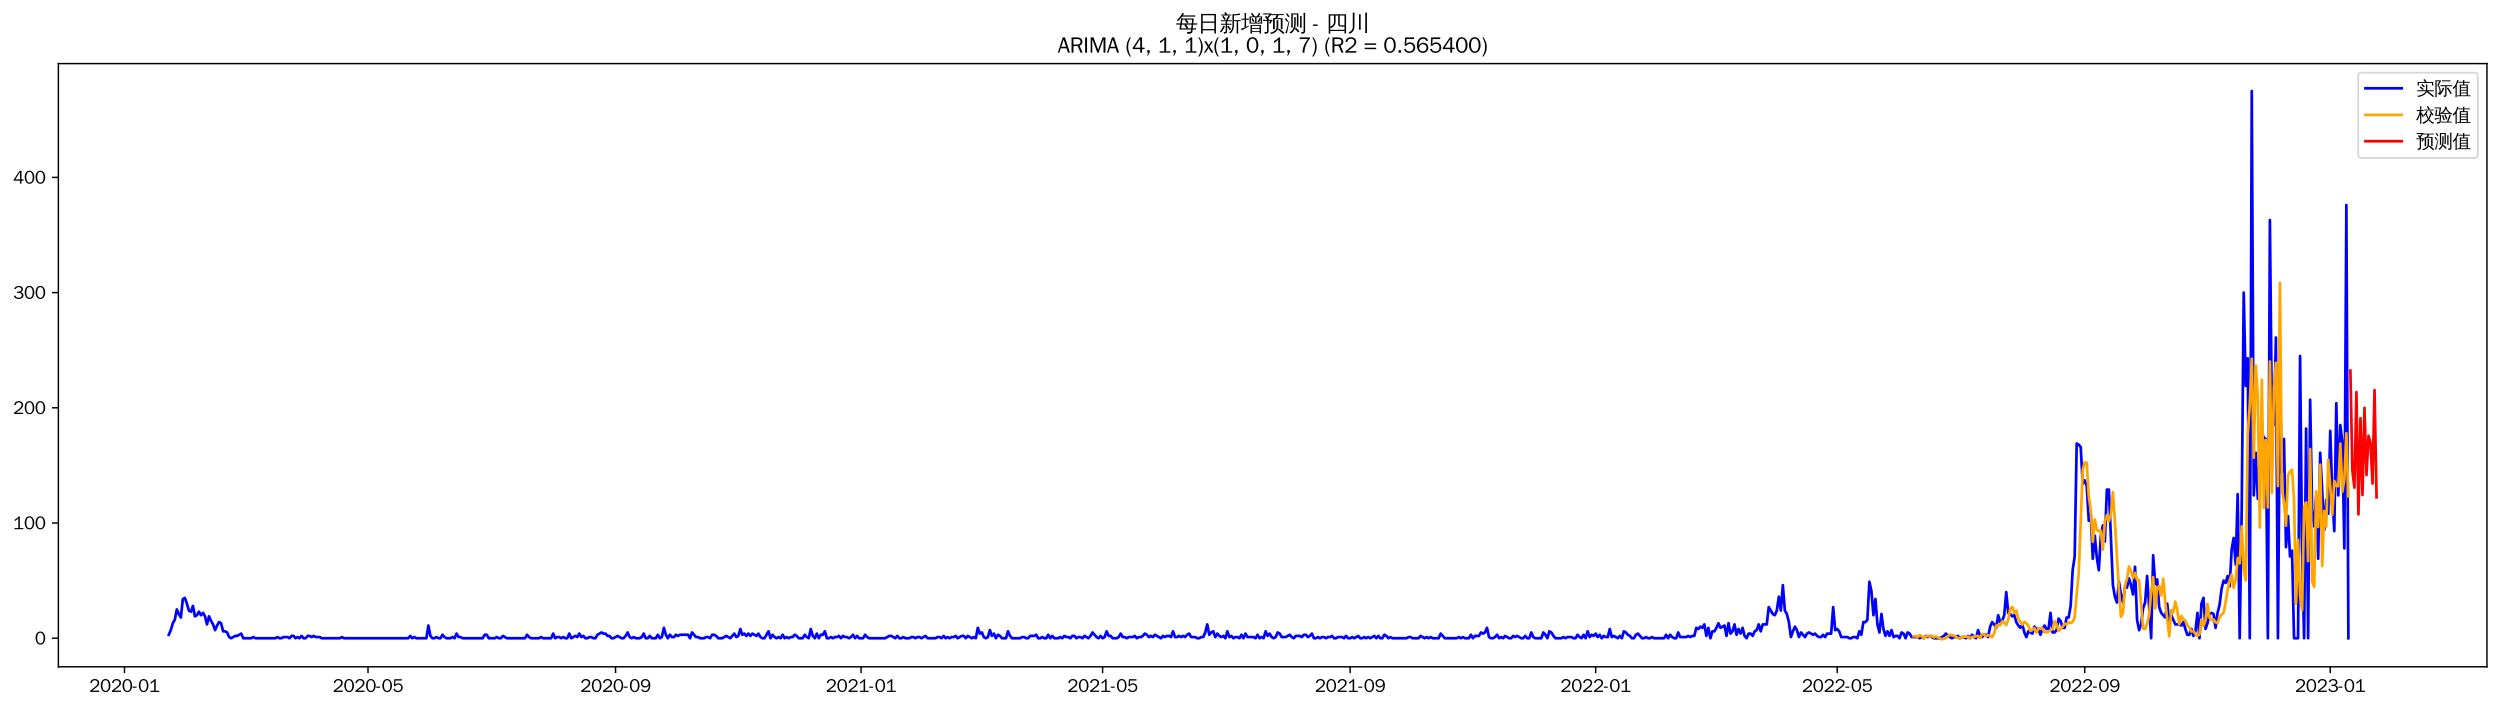 <?xml version="1.0" encoding="utf-8" standalone="no"?>
<!DOCTYPE svg PUBLIC "-//W3C//DTD SVG 1.1//EN"
  "http://www.w3.org/Graphics/SVG/1.1/DTD/svg11.dtd">
<svg xmlns:xlink="http://www.w3.org/1999/xlink" width="1378.591pt" height="390.418pt" viewBox="0 0 1378.591 390.418" xmlns="http://www.w3.org/2000/svg" version="1.1">
 <defs>
  <style type="text/css">*{stroke-linejoin: round; stroke-linecap: butt}</style>
 </defs>
 <g id="figure_1">
  <g id="patch_1">
   <path d="M 0 390.418 
L 1378.591 390.418 
L 1378.591 -0 
L 0 -0 
z
" style="fill: #ffffff"/>
  </g>
  <g id="axes_1">
   <g id="patch_2">
    <path d="M 32.191 367.701 
L 1371.391 367.701 
L 1371.391 35.061 
L 32.191 35.061 
z
" style="fill: #ffffff"/>
   </g>
   <g id="matplotlib.axis_1">
    <g id="xtick_1">
     <g id="line2d_1">
      <defs>
       <path id="m1e181432d0" d="M 0 0 
L 0 3.5 
" style="stroke: #000000; stroke-width: 0.8"/>
      </defs>
      <g>
       <use xlink:href="#m1e181432d0" x="68.648" y="367.701" style="stroke: #000000; stroke-width: 0.8"/>
      </g>
     </g>
     <g id="text_1">
      <!-- 2020-01 -->
      <g transform="translate(49.158 381.557)scale(0.1 -0.1)">
       <defs>
        <path id="WenQuanYiZenHei-32" d="M 3488 0 
L 369 0 
L 369 456 
L 2150 1850 
Q 2931 2463 2931 3144 
Q 2931 3619 2488 3863 
Q 2231 4013 1931 4013 
Q 1425 4013 1113 3619 
Q 894 3356 881 3013 
L 369 3169 
Q 531 3981 1213 4300 
Q 1544 4456 1950 4456 
Q 2631 4456 3088 4044 
L 3225 3888 
L 3350 3706 
Q 3481 3444 3481 3144 
Q 3481 2313 2519 1569 
L 1069 456 
L 3488 456 
L 3488 0 
z
" transform="scale(0.016)"/>
        <path id="WenQuanYiZenHei-30" d="M 3581 2175 
Q 3581 1288 3169 638 
Q 2713 -63 1938 -63 
Q 1025 -63 563 831 
Q 256 1425 256 2188 
Q 256 3188 700 3819 
Q 1138 4456 1888 4456 
Q 2863 4456 3306 3500 
Q 3581 2925 3581 2175 
z
M 3019 2100 
Q 3019 3356 2500 3806 
L 2350 3919 
Q 2144 4031 1888 4031 
Q 1100 4031 888 2956 
Q 819 2625 819 2225 
Q 819 1013 1338 569 
Q 1588 356 1938 356 
Q 2675 356 2925 1294 
Q 3019 1663 3019 2100 
z
" transform="scale(0.016)"/>
        <path id="WenQuanYiZenHei-2d" d="M 1363 1444 
L 0 1444 
L 0 1844 
L 1363 1844 
L 1363 1444 
z
" transform="scale(0.016)"/>
        <path id="WenQuanYiZenHei-31" d="M 3556 0 
L 488 0 
L 488 406 
L 1800 406 
L 1800 3725 
Q 1231 3125 588 2788 
L 588 3338 
Q 1456 3781 1931 4388 
L 2331 4388 
L 2331 406 
L 3556 406 
L 3556 0 
z
" transform="scale(0.016)"/>
       </defs>
       <use xlink:href="#WenQuanYiZenHei-32"/>
       <use xlink:href="#WenQuanYiZenHei-30" x="59.961"/>
       <use xlink:href="#WenQuanYiZenHei-32" x="119.922"/>
       <use xlink:href="#WenQuanYiZenHei-30" x="179.883"/>
       <use xlink:href="#WenQuanYiZenHei-2d" x="239.844"/>
       <use xlink:href="#WenQuanYiZenHei-30" x="269.824"/>
       <use xlink:href="#WenQuanYiZenHei-31" x="329.785"/>
      </g>
     </g>
    </g>
    <g id="xtick_2">
     <g id="line2d_2">
      <g>
       <use xlink:href="#m1e181432d0" x="202.934" y="367.701" style="stroke: #000000; stroke-width: 0.8"/>
      </g>
     </g>
     <g id="text_2">
      <!-- 2020-05 -->
      <g transform="translate(183.444 381.557)scale(0.1 -0.1)">
       <defs>
        <path id="WenQuanYiZenHei-35" d="M 3531 1488 
Q 3531 688 2913 250 
Q 2456 -63 1844 -63 
Q 1175 -63 706 350 
Q 413 613 306 975 
L 781 1131 
Q 1000 538 1569 406 
Q 1706 369 1856 369 
Q 2550 369 2850 869 
Q 3000 1131 3000 1494 
Q 3000 2056 2581 2356 
Q 2319 2538 1969 2538 
Q 1400 2538 1031 2075 
Q 981 2013 938 1938 
L 500 2031 
L 644 4388 
L 3244 4388 
L 3200 3919 
L 1044 3919 
L 950 2500 
Q 1431 2975 2006 2975 
Q 2713 2975 3163 2475 
Q 3531 2063 3531 1488 
z
" transform="scale(0.016)"/>
       </defs>
       <use xlink:href="#WenQuanYiZenHei-32"/>
       <use xlink:href="#WenQuanYiZenHei-30" x="59.961"/>
       <use xlink:href="#WenQuanYiZenHei-32" x="119.922"/>
       <use xlink:href="#WenQuanYiZenHei-30" x="179.883"/>
       <use xlink:href="#WenQuanYiZenHei-2d" x="239.844"/>
       <use xlink:href="#WenQuanYiZenHei-30" x="269.824"/>
       <use xlink:href="#WenQuanYiZenHei-35" x="329.785"/>
      </g>
     </g>
    </g>
    <g id="xtick_3">
     <g id="line2d_3">
      <g>
       <use xlink:href="#m1e181432d0" x="339.44" y="367.701" style="stroke: #000000; stroke-width: 0.8"/>
      </g>
     </g>
     <g id="text_3">
      <!-- 2020-09 -->
      <g transform="translate(319.95 381.557)scale(0.1 -0.1)">
       <defs>
        <path id="WenQuanYiZenHei-39" d="M 3544 2300 
Q 3544 1163 3019 513 
Q 2563 -63 1775 -63 
Q 956 -63 563 488 
Q 463 631 394 813 
L 838 975 
Q 1025 494 1550 388 
Q 1656 369 1775 369 
Q 2594 369 2900 1325 
Q 3044 1769 3038 2313 
L 3025 2313 
Q 2675 1638 1944 1544 
Q 1844 1531 1744 1531 
Q 1050 1531 625 2031 
Q 294 2419 294 2963 
Q 294 3656 813 4094 
Q 1238 4456 1819 4456 
Q 2988 4456 3381 3363 
Q 3544 2900 3544 2300 
z
M 2925 2994 
Q 2925 3563 2469 3844 
Q 2206 4006 1863 4006 
Q 1275 4006 988 3563 
Q 844 3344 825 3056 
Q 819 3006 819 2956 
Q 819 2413 1269 2131 
Q 1538 1963 1875 1963 
Q 2363 1963 2681 2350 
Q 2925 2638 2925 2994 
z
" transform="scale(0.016)"/>
       </defs>
       <use xlink:href="#WenQuanYiZenHei-32"/>
       <use xlink:href="#WenQuanYiZenHei-30" x="59.961"/>
       <use xlink:href="#WenQuanYiZenHei-32" x="119.922"/>
       <use xlink:href="#WenQuanYiZenHei-30" x="179.883"/>
       <use xlink:href="#WenQuanYiZenHei-2d" x="239.844"/>
       <use xlink:href="#WenQuanYiZenHei-30" x="269.824"/>
       <use xlink:href="#WenQuanYiZenHei-39" x="329.785"/>
      </g>
     </g>
    </g>
    <g id="xtick_4">
     <g id="line2d_4">
      <g>
       <use xlink:href="#m1e181432d0" x="474.836" y="367.701" style="stroke: #000000; stroke-width: 0.8"/>
      </g>
     </g>
     <g id="text_4">
      <!-- 2021-01 -->
      <g transform="translate(455.346 381.557)scale(0.1 -0.1)">
       <use xlink:href="#WenQuanYiZenHei-32"/>
       <use xlink:href="#WenQuanYiZenHei-30" x="59.961"/>
       <use xlink:href="#WenQuanYiZenHei-32" x="119.922"/>
       <use xlink:href="#WenQuanYiZenHei-31" x="179.883"/>
       <use xlink:href="#WenQuanYiZenHei-2d" x="239.844"/>
       <use xlink:href="#WenQuanYiZenHei-30" x="269.824"/>
       <use xlink:href="#WenQuanYiZenHei-31" x="329.785"/>
      </g>
     </g>
    </g>
    <g id="xtick_5">
     <g id="line2d_5">
      <g>
       <use xlink:href="#m1e181432d0" x="608.012" y="367.701" style="stroke: #000000; stroke-width: 0.8"/>
      </g>
     </g>
     <g id="text_5">
      <!-- 2021-05 -->
      <g transform="translate(588.522 381.557)scale(0.1 -0.1)">
       <use xlink:href="#WenQuanYiZenHei-32"/>
       <use xlink:href="#WenQuanYiZenHei-30" x="59.961"/>
       <use xlink:href="#WenQuanYiZenHei-32" x="119.922"/>
       <use xlink:href="#WenQuanYiZenHei-31" x="179.883"/>
       <use xlink:href="#WenQuanYiZenHei-2d" x="239.844"/>
       <use xlink:href="#WenQuanYiZenHei-30" x="269.824"/>
       <use xlink:href="#WenQuanYiZenHei-35" x="329.785"/>
      </g>
     </g>
    </g>
    <g id="xtick_6">
     <g id="line2d_6">
      <g>
       <use xlink:href="#m1e181432d0" x="744.518" y="367.701" style="stroke: #000000; stroke-width: 0.8"/>
      </g>
     </g>
     <g id="text_6">
      <!-- 2021-09 -->
      <g transform="translate(725.028 381.557)scale(0.1 -0.1)">
       <use xlink:href="#WenQuanYiZenHei-32"/>
       <use xlink:href="#WenQuanYiZenHei-30" x="59.961"/>
       <use xlink:href="#WenQuanYiZenHei-32" x="119.922"/>
       <use xlink:href="#WenQuanYiZenHei-31" x="179.883"/>
       <use xlink:href="#WenQuanYiZenHei-2d" x="239.844"/>
       <use xlink:href="#WenQuanYiZenHei-30" x="269.824"/>
       <use xlink:href="#WenQuanYiZenHei-39" x="329.785"/>
      </g>
     </g>
    </g>
    <g id="xtick_7">
     <g id="line2d_7">
      <g>
       <use xlink:href="#m1e181432d0" x="879.914" y="367.701" style="stroke: #000000; stroke-width: 0.8"/>
      </g>
     </g>
     <g id="text_7">
      <!-- 2022-01 -->
      <g transform="translate(860.424 381.557)scale(0.1 -0.1)">
       <use xlink:href="#WenQuanYiZenHei-32"/>
       <use xlink:href="#WenQuanYiZenHei-30" x="59.961"/>
       <use xlink:href="#WenQuanYiZenHei-32" x="119.922"/>
       <use xlink:href="#WenQuanYiZenHei-32" x="179.883"/>
       <use xlink:href="#WenQuanYiZenHei-2d" x="239.844"/>
       <use xlink:href="#WenQuanYiZenHei-30" x="269.824"/>
       <use xlink:href="#WenQuanYiZenHei-31" x="329.785"/>
      </g>
     </g>
    </g>
    <g id="xtick_8">
     <g id="line2d_8">
      <g>
       <use xlink:href="#m1e181432d0" x="1013.091" y="367.701" style="stroke: #000000; stroke-width: 0.8"/>
      </g>
     </g>
     <g id="text_8">
      <!-- 2022-05 -->
      <g transform="translate(993.601 381.557)scale(0.1 -0.1)">
       <use xlink:href="#WenQuanYiZenHei-32"/>
       <use xlink:href="#WenQuanYiZenHei-30" x="59.961"/>
       <use xlink:href="#WenQuanYiZenHei-32" x="119.922"/>
       <use xlink:href="#WenQuanYiZenHei-32" x="179.883"/>
       <use xlink:href="#WenQuanYiZenHei-2d" x="239.844"/>
       <use xlink:href="#WenQuanYiZenHei-30" x="269.824"/>
       <use xlink:href="#WenQuanYiZenHei-35" x="329.785"/>
      </g>
     </g>
    </g>
    <g id="xtick_9">
     <g id="line2d_9">
      <g>
       <use xlink:href="#m1e181432d0" x="1149.596" y="367.701" style="stroke: #000000; stroke-width: 0.8"/>
      </g>
     </g>
     <g id="text_9">
      <!-- 2022-09 -->
      <g transform="translate(1130.107 381.557)scale(0.1 -0.1)">
       <use xlink:href="#WenQuanYiZenHei-32"/>
       <use xlink:href="#WenQuanYiZenHei-30" x="59.961"/>
       <use xlink:href="#WenQuanYiZenHei-32" x="119.922"/>
       <use xlink:href="#WenQuanYiZenHei-32" x="179.883"/>
       <use xlink:href="#WenQuanYiZenHei-2d" x="239.844"/>
       <use xlink:href="#WenQuanYiZenHei-30" x="269.824"/>
       <use xlink:href="#WenQuanYiZenHei-39" x="329.785"/>
      </g>
     </g>
    </g>
    <g id="xtick_10">
     <g id="line2d_10">
      <g>
       <use xlink:href="#m1e181432d0" x="1284.992" y="367.701" style="stroke: #000000; stroke-width: 0.8"/>
      </g>
     </g>
     <g id="text_10">
      <!-- 2023-01 -->
      <g transform="translate(1265.503 381.557)scale(0.1 -0.1)">
       <defs>
        <path id="WenQuanYiZenHei-33" d="M 3588 1231 
Q 3588 494 2875 144 
Q 2450 -63 1925 -63 
Q 1044 -63 556 488 
Q 356 706 256 1000 
L 769 1169 
Q 994 375 1913 375 
Q 2631 375 2900 788 
Q 3019 975 3019 1231 
Q 3019 1638 2638 1881 
Q 2325 2081 1613 2069 
L 1338 2069 
L 1338 2494 
Q 1969 2494 2094 2506 
Q 2325 2544 2463 2613 
Q 2763 2756 2844 3100 
Q 2863 3169 2863 3244 
Q 2863 3744 2381 3944 
L 2163 4006 
Q 2056 4025 1931 4025 
Q 1388 4025 1075 3631 
Q 969 3488 906 3313 
L 419 3456 
Q 675 4150 1400 4369 
Q 1669 4456 1975 4456 
Q 2694 4456 3106 4050 
Q 3419 3744 3419 3275 
Q 3419 2813 3025 2513 
Q 2825 2356 2575 2319 
L 2575 2306 
Q 3181 2213 3450 1769 
Q 3588 1525 3588 1231 
z
" transform="scale(0.016)"/>
       </defs>
       <use xlink:href="#WenQuanYiZenHei-32"/>
       <use xlink:href="#WenQuanYiZenHei-30" x="59.961"/>
       <use xlink:href="#WenQuanYiZenHei-32" x="119.922"/>
       <use xlink:href="#WenQuanYiZenHei-33" x="179.883"/>
       <use xlink:href="#WenQuanYiZenHei-2d" x="239.844"/>
       <use xlink:href="#WenQuanYiZenHei-30" x="269.824"/>
       <use xlink:href="#WenQuanYiZenHei-31" x="329.785"/>
      </g>
     </g>
    </g>
   </g>
   <g id="matplotlib.axis_2">
    <g id="ytick_1">
     <g id="line2d_11">
      <defs>
       <path id="m6c18167baf" d="M 0 0 
L -3.5 0 
" style="stroke: #000000; stroke-width: 0.8"/>
      </defs>
      <g>
       <use xlink:href="#m6c18167baf" x="32.191" y="351.937" style="stroke: #000000; stroke-width: 0.8"/>
      </g>
     </g>
     <g id="text_11">
      <!-- 0 -->
      <g transform="translate(19.194 355.366)scale(0.1 -0.1)">
       <use xlink:href="#WenQuanYiZenHei-30"/>
      </g>
     </g>
    </g>
    <g id="ytick_2">
     <g id="line2d_12">
      <g>
       <use xlink:href="#m6c18167baf" x="32.191" y="288.41" style="stroke: #000000; stroke-width: 0.8"/>
      </g>
     </g>
     <g id="text_12">
      <!-- 100 -->
      <g transform="translate(7.2 291.838)scale(0.1 -0.1)">
       <use xlink:href="#WenQuanYiZenHei-31"/>
       <use xlink:href="#WenQuanYiZenHei-30" x="59.961"/>
       <use xlink:href="#WenQuanYiZenHei-30" x="119.922"/>
      </g>
     </g>
    </g>
    <g id="ytick_3">
     <g id="line2d_13">
      <g>
       <use xlink:href="#m6c18167baf" x="32.191" y="224.882" style="stroke: #000000; stroke-width: 0.8"/>
      </g>
     </g>
     <g id="text_13">
      <!-- 200 -->
      <g transform="translate(7.2 228.31)scale(0.1 -0.1)">
       <use xlink:href="#WenQuanYiZenHei-32"/>
       <use xlink:href="#WenQuanYiZenHei-30" x="59.961"/>
       <use xlink:href="#WenQuanYiZenHei-30" x="119.922"/>
      </g>
     </g>
    </g>
    <g id="ytick_4">
     <g id="line2d_14">
      <g>
       <use xlink:href="#m6c18167baf" x="32.191" y="161.354" style="stroke: #000000; stroke-width: 0.8"/>
      </g>
     </g>
     <g id="text_14">
      <!-- 300 -->
      <g transform="translate(7.2 164.783)scale(0.1 -0.1)">
       <use xlink:href="#WenQuanYiZenHei-33"/>
       <use xlink:href="#WenQuanYiZenHei-30" x="59.961"/>
       <use xlink:href="#WenQuanYiZenHei-30" x="119.922"/>
      </g>
     </g>
    </g>
    <g id="ytick_5">
     <g id="line2d_15">
      <g>
       <use xlink:href="#m6c18167baf" x="32.191" y="97.827" style="stroke: #000000; stroke-width: 0.8"/>
      </g>
     </g>
     <g id="text_15">
      <!-- 400 -->
      <g transform="translate(7.2 101.255)scale(0.1 -0.1)">
       <defs>
        <path id="WenQuanYiZenHei-34" d="M 3631 1025 
L 2913 1025 
L 2913 0 
L 2381 0 
L 2381 1025 
L 219 1025 
L 219 1388 
L 2225 4388 
L 2913 4388 
L 2913 1444 
L 3631 1444 
L 3631 1025 
z
M 2381 1444 
L 2381 3963 
L 788 1444 
L 2381 1444 
z
" transform="scale(0.016)"/>
       </defs>
       <use xlink:href="#WenQuanYiZenHei-34"/>
       <use xlink:href="#WenQuanYiZenHei-30" x="59.961"/>
       <use xlink:href="#WenQuanYiZenHei-30" x="119.922"/>
      </g>
     </g>
    </g>
   </g>
   <g id="line2d_16">
    <path d="M 93.063 350.032 
L 94.173 347.491 
L 95.283 343.679 
L 96.393 341.773 
L 97.503 336.056 
L 98.612 338.597 
L 99.722 340.502 
L 100.832 330.338 
L 101.942 329.703 
L 103.052 332.879 
L 104.161 336.691 
L 105.271 337.326 
L 106.381 334.15 
L 107.491 339.867 
L 108.601 339.232 
L 109.71 337.326 
L 110.82 339.232 
L 111.93 337.961 
L 113.04 339.867 
L 114.15 344.314 
L 115.259 339.867 
L 116.369 342.408 
L 117.479 344.314 
L 118.589 347.491 
L 119.699 344.949 
L 120.808 343.044 
L 121.918 343.679 
L 123.028 348.126 
L 124.138 348.126 
L 125.248 348.761 
L 126.357 351.302 
L 127.467 351.937 
L 129.687 350.667 
L 130.797 350.667 
L 133.016 349.396 
L 134.126 351.937 
L 138.565 351.937 
L 139.675 351.302 
L 140.785 351.937 
L 151.883 351.937 
L 152.993 351.302 
L 154.103 351.937 
L 155.212 351.937 
L 156.322 351.302 
L 158.542 351.302 
L 159.652 351.937 
L 160.761 350.667 
L 161.871 350.667 
L 162.981 351.937 
L 164.091 351.302 
L 165.201 351.937 
L 166.31 350.667 
L 167.42 351.937 
L 168.53 351.937 
L 169.64 350.667 
L 170.75 350.667 
L 171.859 351.302 
L 172.969 350.667 
L 174.079 351.302 
L 176.299 351.302 
L 177.408 351.937 
L 187.397 351.937 
L 188.506 351.302 
L 189.616 351.937 
L 225.13 351.937 
L 226.24 350.667 
L 227.35 351.937 
L 228.459 351.302 
L 229.569 351.937 
L 235.118 351.937 
L 236.228 344.949 
L 237.338 350.667 
L 238.448 351.937 
L 239.557 351.937 
L 240.667 351.302 
L 241.777 351.937 
L 242.887 351.937 
L 243.997 350.032 
L 245.106 351.302 
L 246.216 351.937 
L 248.436 351.937 
L 249.546 351.302 
L 250.655 351.937 
L 251.765 349.396 
L 252.875 351.302 
L 253.985 351.302 
L 255.095 351.937 
L 266.193 351.937 
L 267.303 350.032 
L 268.412 350.032 
L 269.522 351.937 
L 272.852 351.937 
L 273.961 351.302 
L 275.071 351.937 
L 276.181 351.937 
L 277.291 350.667 
L 279.51 351.937 
L 289.499 351.937 
L 290.608 350.032 
L 291.718 351.302 
L 292.828 351.937 
L 297.267 351.937 
L 298.377 351.302 
L 299.487 351.937 
L 303.926 351.937 
L 305.036 349.396 
L 306.146 351.937 
L 307.255 351.302 
L 308.365 351.302 
L 309.475 351.937 
L 310.585 351.302 
L 311.695 351.937 
L 312.804 351.937 
L 313.914 349.396 
L 315.024 351.937 
L 317.244 350.667 
L 318.353 351.302 
L 319.463 349.396 
L 320.573 351.302 
L 321.683 350.667 
L 322.793 351.937 
L 323.902 351.937 
L 325.012 351.302 
L 326.122 351.302 
L 327.232 351.937 
L 328.342 351.937 
L 329.452 350.032 
L 331.671 348.761 
L 332.781 349.396 
L 333.891 349.396 
L 335.001 350.667 
L 336.11 350.667 
L 337.22 351.937 
L 338.33 351.937 
L 340.55 350.667 
L 342.769 351.937 
L 343.879 351.937 
L 344.989 350.667 
L 346.099 348.761 
L 347.208 351.302 
L 348.318 351.937 
L 349.428 351.302 
L 350.538 351.937 
L 352.757 351.937 
L 353.867 351.302 
L 354.977 349.396 
L 356.087 351.937 
L 357.197 351.937 
L 358.306 350.667 
L 359.416 351.937 
L 361.636 351.937 
L 362.746 350.032 
L 363.855 351.937 
L 364.965 351.302 
L 366.075 346.22 
L 367.185 350.032 
L 368.295 351.937 
L 369.404 350.032 
L 370.514 351.302 
L 371.624 351.302 
L 372.734 350.032 
L 373.844 350.667 
L 374.953 350.032 
L 379.393 350.032 
L 380.502 351.937 
L 381.612 348.761 
L 383.832 351.302 
L 384.942 351.302 
L 386.052 351.937 
L 388.271 351.937 
L 389.381 351.302 
L 390.491 351.302 
L 391.601 351.937 
L 392.71 350.032 
L 393.82 350.032 
L 394.93 350.667 
L 396.04 351.937 
L 398.259 351.937 
L 400.479 350.667 
L 402.699 351.937 
L 404.918 349.396 
L 406.028 351.302 
L 407.138 350.667 
L 408.248 346.855 
L 409.357 350.032 
L 410.467 349.396 
L 411.577 350.667 
L 412.687 349.396 
L 413.797 350.667 
L 414.906 349.396 
L 417.126 350.667 
L 418.236 349.396 
L 419.346 351.302 
L 420.455 351.937 
L 421.565 351.937 
L 423.785 348.126 
L 424.895 351.937 
L 426.004 350.032 
L 427.114 351.302 
L 428.224 351.937 
L 429.334 351.302 
L 430.444 351.937 
L 431.553 350.032 
L 432.663 351.937 
L 433.773 351.302 
L 434.883 351.937 
L 435.993 351.302 
L 437.102 351.302 
L 438.212 350.032 
L 439.322 350.667 
L 440.432 351.937 
L 442.651 351.937 
L 443.761 350.032 
L 444.871 351.302 
L 445.981 351.937 
L 447.091 346.855 
L 448.201 350.667 
L 449.31 351.937 
L 450.42 349.396 
L 451.53 351.937 
L 452.64 350.032 
L 453.75 350.032 
L 454.859 348.126 
L 455.969 351.937 
L 457.079 351.937 
L 458.189 351.302 
L 459.299 351.937 
L 460.408 351.302 
L 461.518 351.302 
L 462.628 350.667 
L 463.738 351.937 
L 464.848 350.667 
L 465.957 351.302 
L 467.067 351.302 
L 468.177 351.937 
L 469.287 351.302 
L 470.397 350.032 
L 471.506 351.937 
L 472.616 350.667 
L 473.726 351.937 
L 475.946 351.937 
L 477.055 350.032 
L 478.165 351.302 
L 479.275 351.937 
L 488.153 351.937 
L 490.373 350.667 
L 491.483 350.667 
L 493.702 351.937 
L 494.812 350.667 
L 495.922 351.937 
L 497.032 351.937 
L 498.142 351.302 
L 499.251 351.937 
L 501.471 351.937 
L 502.581 351.302 
L 503.691 351.302 
L 504.8 351.937 
L 505.91 351.302 
L 507.02 351.302 
L 508.13 351.937 
L 510.35 350.667 
L 511.459 351.937 
L 515.899 351.937 
L 517.008 351.302 
L 518.118 351.302 
L 519.228 351.937 
L 520.338 350.667 
L 521.448 351.937 
L 522.557 351.302 
L 523.667 351.937 
L 524.777 351.302 
L 525.887 351.302 
L 526.997 350.667 
L 528.106 351.937 
L 530.326 350.667 
L 531.436 350.667 
L 532.546 351.937 
L 533.655 350.667 
L 535.875 351.937 
L 536.985 351.302 
L 538.095 351.937 
L 539.204 346.22 
L 540.314 349.396 
L 541.424 348.761 
L 542.534 351.302 
L 543.644 351.937 
L 544.753 351.302 
L 545.863 347.491 
L 546.973 350.667 
L 548.083 349.396 
L 549.193 351.937 
L 550.302 350.032 
L 551.412 350.667 
L 552.522 351.937 
L 554.742 351.937 
L 555.851 348.126 
L 556.961 350.667 
L 558.071 351.937 
L 562.51 351.937 
L 563.62 351.302 
L 564.73 351.302 
L 565.84 351.937 
L 566.949 351.937 
L 568.059 350.667 
L 570.279 350.667 
L 571.389 350.032 
L 572.499 351.937 
L 573.608 351.937 
L 574.718 351.302 
L 575.828 351.937 
L 576.938 351.937 
L 578.048 350.032 
L 579.157 351.937 
L 580.267 350.667 
L 581.377 351.937 
L 583.597 351.937 
L 584.706 351.302 
L 585.816 351.937 
L 586.926 350.667 
L 588.036 351.302 
L 589.146 351.302 
L 590.255 351.937 
L 591.365 350.667 
L 592.475 350.667 
L 593.585 351.937 
L 594.695 351.302 
L 595.804 351.302 
L 596.914 351.937 
L 598.024 350.667 
L 600.244 351.937 
L 601.353 350.667 
L 602.463 348.761 
L 604.683 351.302 
L 605.793 351.937 
L 606.902 350.667 
L 608.012 351.937 
L 609.122 351.302 
L 610.232 348.126 
L 611.342 350.667 
L 612.451 350.667 
L 613.561 351.937 
L 615.781 351.937 
L 616.891 351.302 
L 618 349.396 
L 619.11 351.302 
L 620.22 351.302 
L 621.33 351.937 
L 622.44 351.302 
L 624.659 351.302 
L 625.769 350.667 
L 626.879 351.937 
L 627.989 351.302 
L 629.098 351.302 
L 630.208 350.667 
L 631.318 349.396 
L 632.428 350.032 
L 633.538 351.302 
L 634.648 350.667 
L 635.757 351.302 
L 636.867 350.032 
L 640.197 351.937 
L 641.306 350.667 
L 642.416 351.302 
L 643.526 350.667 
L 644.636 350.667 
L 645.746 351.302 
L 646.855 348.126 
L 647.965 351.302 
L 649.075 351.302 
L 650.185 350.667 
L 651.295 351.302 
L 652.404 350.667 
L 653.514 351.302 
L 654.624 350.032 
L 655.734 349.396 
L 656.844 351.302 
L 659.063 351.302 
L 660.173 351.937 
L 661.283 351.937 
L 662.393 351.302 
L 663.502 351.302 
L 664.612 348.761 
L 665.722 344.314 
L 666.832 350.032 
L 667.942 348.761 
L 669.051 348.126 
L 670.161 351.302 
L 671.271 349.396 
L 672.381 350.667 
L 673.491 351.302 
L 674.6 350.667 
L 675.71 351.937 
L 676.82 348.126 
L 677.93 351.302 
L 679.04 350.667 
L 680.149 351.937 
L 681.259 351.302 
L 682.369 351.302 
L 683.479 351.937 
L 684.589 350.032 
L 685.698 351.937 
L 686.808 349.396 
L 687.918 351.302 
L 691.247 351.302 
L 692.357 351.937 
L 693.467 350.032 
L 694.577 351.937 
L 695.687 351.302 
L 696.797 351.937 
L 697.906 348.126 
L 699.016 350.667 
L 700.126 349.396 
L 701.236 351.302 
L 702.346 351.937 
L 703.455 351.302 
L 704.565 348.761 
L 705.675 349.396 
L 706.785 351.302 
L 709.004 351.302 
L 711.224 350.032 
L 712.334 351.302 
L 713.444 351.937 
L 714.553 350.667 
L 716.773 350.667 
L 717.883 351.302 
L 718.993 350.032 
L 720.102 350.032 
L 721.212 351.302 
L 722.322 350.667 
L 723.432 349.396 
L 724.542 351.937 
L 725.651 351.937 
L 726.761 351.302 
L 727.871 351.937 
L 728.981 351.302 
L 730.091 351.302 
L 731.2 351.937 
L 732.31 351.302 
L 733.42 351.302 
L 734.53 350.667 
L 735.64 351.937 
L 736.749 351.937 
L 737.859 351.302 
L 740.079 351.302 
L 741.189 351.937 
L 742.298 350.667 
L 743.408 351.937 
L 744.518 351.937 
L 745.628 351.302 
L 746.738 351.937 
L 748.957 350.667 
L 750.067 351.937 
L 751.177 351.937 
L 752.287 351.302 
L 753.396 351.937 
L 754.506 351.302 
L 755.616 351.937 
L 757.836 350.667 
L 758.946 351.937 
L 760.055 350.667 
L 761.165 351.937 
L 762.275 351.937 
L 763.385 350.032 
L 764.495 350.667 
L 765.604 351.937 
L 766.714 351.302 
L 767.824 351.937 
L 775.593 351.937 
L 776.702 351.302 
L 777.812 351.302 
L 778.922 351.937 
L 782.251 351.937 
L 783.361 350.667 
L 785.581 351.937 
L 786.691 351.302 
L 787.8 351.937 
L 788.91 351.302 
L 790.02 351.937 
L 793.349 351.937 
L 794.459 349.396 
L 796.679 351.937 
L 803.338 351.937 
L 804.447 351.302 
L 805.557 351.937 
L 806.667 351.302 
L 807.777 351.937 
L 809.996 351.937 
L 811.106 350.032 
L 812.216 351.937 
L 813.326 350.667 
L 815.545 350.667 
L 816.655 348.761 
L 817.765 349.396 
L 818.875 348.761 
L 819.985 346.22 
L 821.095 351.302 
L 822.204 351.937 
L 823.314 351.937 
L 824.424 351.302 
L 825.534 350.032 
L 826.644 351.937 
L 827.753 351.302 
L 828.863 351.937 
L 829.973 350.667 
L 832.193 351.937 
L 833.302 351.937 
L 834.412 350.667 
L 835.522 351.302 
L 836.632 350.667 
L 838.851 351.937 
L 839.961 351.937 
L 841.071 350.667 
L 842.181 351.937 
L 843.291 351.937 
L 844.4 348.761 
L 845.51 351.302 
L 846.62 351.937 
L 849.949 351.937 
L 851.059 348.761 
L 852.169 350.032 
L 853.279 351.937 
L 854.389 348.126 
L 855.498 348.761 
L 856.608 350.667 
L 857.718 351.937 
L 861.047 351.937 
L 862.157 351.302 
L 863.267 351.937 
L 864.377 351.302 
L 866.596 351.302 
L 867.706 351.937 
L 868.816 351.937 
L 869.926 350.032 
L 871.036 351.302 
L 872.145 351.937 
L 873.255 350.032 
L 874.365 351.937 
L 875.475 348.126 
L 876.585 351.302 
L 877.694 350.032 
L 878.804 350.667 
L 879.914 349.396 
L 881.024 351.302 
L 882.134 350.032 
L 883.244 351.937 
L 884.353 350.667 
L 885.463 351.302 
L 886.573 351.302 
L 887.683 346.855 
L 888.793 351.302 
L 889.902 350.667 
L 892.122 351.937 
L 893.232 350.667 
L 894.342 351.937 
L 895.451 348.126 
L 896.561 348.761 
L 897.671 350.032 
L 898.781 350.667 
L 899.891 351.937 
L 901 351.937 
L 902.11 350.032 
L 903.22 349.396 
L 905.44 351.937 
L 906.549 351.937 
L 907.659 351.302 
L 908.769 351.937 
L 909.879 351.937 
L 910.989 351.302 
L 912.098 351.937 
L 917.647 351.937 
L 918.757 350.032 
L 919.867 351.937 
L 920.977 350.032 
L 922.087 351.302 
L 923.196 351.937 
L 924.306 351.937 
L 925.416 348.761 
L 926.526 351.302 
L 929.855 351.302 
L 930.965 350.667 
L 932.075 351.302 
L 933.185 350.667 
L 934.294 350.667 
L 935.404 346.22 
L 936.514 346.855 
L 937.624 345.585 
L 938.734 346.22 
L 939.843 344.314 
L 940.953 350.667 
L 942.063 346.22 
L 943.173 351.937 
L 944.283 348.126 
L 945.393 348.126 
L 946.502 346.22 
L 947.612 343.679 
L 948.722 346.22 
L 950.942 344.949 
L 952.051 350.667 
L 953.161 343.679 
L 954.271 349.396 
L 955.381 348.126 
L 956.491 344.314 
L 957.6 350.032 
L 958.71 346.855 
L 959.82 349.396 
L 960.93 346.22 
L 962.04 350.667 
L 963.149 351.937 
L 964.259 349.396 
L 965.369 349.396 
L 966.479 350.667 
L 967.589 348.126 
L 968.698 347.491 
L 969.808 344.314 
L 970.918 348.126 
L 972.028 344.314 
L 974.247 344.314 
L 975.357 334.785 
L 977.577 338.597 
L 978.687 339.232 
L 979.796 336.691 
L 980.906 329.067 
L 982.016 336.691 
L 983.126 322.715 
L 984.236 336.691 
L 985.345 338.597 
L 986.455 343.044 
L 987.565 351.302 
L 988.675 348.126 
L 989.785 345.585 
L 990.894 347.491 
L 992.004 351.302 
L 993.114 348.761 
L 995.334 351.302 
L 996.443 349.396 
L 997.553 348.761 
L 999.773 350.032 
L 1000.883 349.396 
L 1001.992 350.667 
L 1003.102 351.302 
L 1004.212 351.302 
L 1005.322 350.032 
L 1006.432 351.302 
L 1007.542 349.396 
L 1009.761 349.396 
L 1010.871 334.785 
L 1011.981 347.491 
L 1013.091 346.855 
L 1014.2 348.126 
L 1015.31 351.302 
L 1018.64 351.302 
L 1019.749 351.937 
L 1020.859 351.937 
L 1021.969 351.302 
L 1023.079 351.302 
L 1024.189 351.937 
L 1025.298 348.126 
L 1026.408 350.032 
L 1027.518 343.044 
L 1028.628 343.044 
L 1029.738 341.773 
L 1030.847 320.809 
L 1031.957 325.891 
L 1033.067 339.232 
L 1034.177 330.338 
L 1035.287 344.314 
L 1036.396 348.761 
L 1037.506 338.597 
L 1038.616 346.855 
L 1039.726 350.667 
L 1040.836 348.126 
L 1041.945 350.667 
L 1043.055 347.491 
L 1044.165 351.302 
L 1045.275 350.667 
L 1046.385 350.667 
L 1047.494 351.937 
L 1048.604 348.761 
L 1049.714 349.396 
L 1050.824 351.937 
L 1051.934 348.761 
L 1053.043 349.396 
L 1054.153 351.302 
L 1057.483 351.302 
L 1058.592 351.937 
L 1059.702 351.302 
L 1060.812 351.937 
L 1061.922 350.667 
L 1063.032 351.302 
L 1064.141 350.667 
L 1066.361 351.937 
L 1069.691 351.937 
L 1071.91 350.667 
L 1073.02 349.396 
L 1074.13 350.667 
L 1076.349 351.937 
L 1077.459 351.302 
L 1078.569 351.302 
L 1079.679 350.667 
L 1080.789 351.937 
L 1081.898 351.302 
L 1083.008 351.302 
L 1084.118 351.937 
L 1085.228 350.667 
L 1086.338 351.937 
L 1087.447 350.032 
L 1088.557 351.302 
L 1089.667 351.937 
L 1090.777 347.491 
L 1091.887 350.667 
L 1092.996 351.302 
L 1094.106 350.032 
L 1095.216 350.032 
L 1096.326 351.302 
L 1097.436 345.585 
L 1098.545 343.044 
L 1099.655 344.314 
L 1100.765 346.22 
L 1101.875 339.232 
L 1102.985 343.044 
L 1104.094 342.408 
L 1105.204 339.232 
L 1106.314 326.526 
L 1107.424 337.961 
L 1108.534 338.597 
L 1109.643 339.867 
L 1110.753 339.232 
L 1111.863 343.044 
L 1112.973 344.949 
L 1114.083 346.22 
L 1115.192 344.314 
L 1116.302 348.761 
L 1117.412 351.302 
L 1118.522 348.126 
L 1120.741 349.396 
L 1121.851 345.585 
L 1122.961 346.855 
L 1124.071 346.855 
L 1125.181 350.032 
L 1126.291 346.855 
L 1127.4 344.949 
L 1128.51 346.855 
L 1129.62 346.855 
L 1130.73 337.961 
L 1131.84 348.761 
L 1132.949 348.761 
L 1134.059 347.491 
L 1135.169 341.138 
L 1136.279 342.408 
L 1137.389 346.22 
L 1138.498 346.22 
L 1139.608 340.502 
L 1140.718 340.502 
L 1141.828 334.15 
L 1142.938 314.456 
L 1144.047 306.833 
L 1145.157 244.576 
L 1146.267 245.211 
L 1147.377 246.482 
L 1148.487 266.81 
L 1149.596 264.905 
L 1150.706 268.081 
L 1151.816 287.139 
L 1152.926 283.328 
L 1154.036 308.103 
L 1155.145 295.398 
L 1156.255 307.468 
L 1157.365 314.456 
L 1158.475 295.398 
L 1159.585 289.68 
L 1160.694 298.574 
L 1161.804 269.987 
L 1162.914 269.987 
L 1165.134 322.715 
L 1166.243 329.067 
L 1167.353 332.244 
L 1168.463 320.809 
L 1169.573 327.797 
L 1170.683 332.244 
L 1171.792 323.985 
L 1172.902 323.985 
L 1174.012 318.903 
L 1175.122 322.715 
L 1176.232 327.797 
L 1177.341 312.55 
L 1178.451 341.773 
L 1179.561 347.491 
L 1180.671 344.314 
L 1181.781 335.42 
L 1182.89 332.244 
L 1184 317.633 
L 1186.22 351.937 
L 1187.33 306.198 
L 1188.44 322.079 
L 1189.549 319.538 
L 1190.659 334.785 
L 1191.769 337.961 
L 1193.989 340.502 
L 1195.098 332.879 
L 1196.208 343.044 
L 1197.318 339.232 
L 1199.538 344.314 
L 1201.757 344.314 
L 1202.867 344.949 
L 1203.977 343.044 
L 1205.087 346.855 
L 1206.196 350.032 
L 1207.306 350.032 
L 1208.416 346.855 
L 1209.526 350.667 
L 1210.636 348.126 
L 1211.745 337.961 
L 1212.855 351.937 
L 1213.965 332.879 
L 1215.075 329.703 
L 1216.185 346.855 
L 1217.294 343.679 
L 1218.404 338.597 
L 1219.514 337.961 
L 1220.624 338.597 
L 1221.734 346.22 
L 1222.843 337.961 
L 1223.953 333.514 
L 1225.063 324.621 
L 1226.173 320.174 
L 1227.283 321.444 
L 1228.392 317.633 
L 1229.502 323.35 
L 1230.612 303.021 
L 1231.722 296.668 
L 1232.832 311.28 
L 1233.941 272.528 
L 1235.051 351.937 
L 1236.161 280.786 
L 1237.271 161.354 
L 1238.381 212.812 
L 1239.49 197.565 
L 1240.6 351.937 
L 1241.71 50.181 
L 1242.82 273.163 
L 1243.93 249.658 
L 1245.039 275.069 
L 1246.149 251.564 
L 1247.259 238.223 
L 1248.369 241.399 
L 1249.479 242.035 
L 1250.589 351.937 
L 1251.698 121.332 
L 1252.808 231.87 
L 1253.918 234.411 
L 1255.028 186.13 
L 1256.138 351.937 
L 1257.247 215.353 
L 1258.357 260.458 
L 1259.467 242.035 
L 1260.577 301.751 
L 1261.687 284.598 
L 1262.796 306.833 
L 1263.906 303.656 
L 1265.016 351.937 
L 1267.236 351.937 
L 1268.345 196.295 
L 1269.455 304.927 
L 1270.565 351.937 
L 1271.675 236.317 
L 1272.785 351.937 
L 1273.894 220.435 
L 1275.004 281.422 
L 1276.114 290.316 
L 1277.224 273.798 
L 1278.334 308.103 
L 1279.443 249.658 
L 1281.663 292.221 
L 1282.773 275.704 
L 1283.883 283.328 
L 1284.992 237.588 
L 1286.102 272.528 
L 1287.212 292.857 
L 1288.322 222.341 
L 1289.432 273.163 
L 1290.541 234.411 
L 1291.651 243.94 
L 1292.761 302.386 
L 1293.871 113.073 
L 1294.981 351.937 
L 1294.981 351.937 
" clip-path="url(#peb7c9a48ea)" style="fill: none; stroke: #0000ff; stroke-width: 1.5; stroke-linecap: square"/>
   </g>
   <g id="line2d_17">
    <path d="M 1055.263 350.834 
L 1056.373 350.756 
L 1057.483 351.328 
L 1058.592 350.243 
L 1059.702 350.766 
L 1060.812 351.997 
L 1061.922 350.82 
L 1063.032 350.684 
L 1064.141 351.062 
L 1065.251 350.511 
L 1066.361 351.486 
L 1067.471 350.914 
L 1070.8 352.581 
L 1071.91 352.151 
L 1073.02 351.944 
L 1074.13 350.82 
L 1075.24 350.027 
L 1076.349 350.148 
L 1077.459 350.502 
L 1079.679 351.862 
L 1080.789 351.828 
L 1083.008 351.072 
L 1085.228 351.118 
L 1086.338 351.848 
L 1087.447 351.232 
L 1088.557 351.205 
L 1089.667 350.822 
L 1090.777 350.727 
L 1091.887 351.876 
L 1092.996 349.663 
L 1094.106 349.901 
L 1095.216 350.778 
L 1096.326 350.308 
L 1097.436 350.435 
L 1098.545 351.368 
L 1099.655 349.198 
L 1100.765 345.007 
L 1101.875 344.798 
L 1102.985 344.735 
L 1104.094 342.667 
L 1105.204 343.276 
L 1106.314 344.674 
L 1107.424 341.534 
L 1108.534 335.537 
L 1109.643 334.713 
L 1110.753 337.897 
L 1111.863 336.729 
L 1112.973 341.292 
L 1115.192 344.473 
L 1116.302 342.901 
L 1117.412 343.71 
L 1118.522 344.996 
L 1119.632 347.952 
L 1120.741 347.344 
L 1121.851 346.405 
L 1122.961 348.798 
L 1124.071 346.749 
L 1125.181 346.34 
L 1126.291 346.569 
L 1127.4 348.674 
L 1128.51 348.699 
L 1129.62 348.353 
L 1130.73 347.504 
L 1131.84 346.878 
L 1132.949 342.52 
L 1134.059 344.188 
L 1135.169 347.917 
L 1137.389 345.627 
L 1138.498 343.878 
L 1139.608 344.281 
L 1140.718 343.123 
L 1141.828 343.559 
L 1142.938 342.956 
L 1144.047 340.385 
L 1145.157 327.72 
L 1146.267 316.631 
L 1148.487 259.099 
L 1149.596 254.977 
L 1150.706 255.171 
L 1151.816 273.695 
L 1152.926 281.445 
L 1154.036 298.782 
L 1155.145 286.477 
L 1156.255 292.093 
L 1157.365 292.975 
L 1158.475 292.612 
L 1159.585 303.111 
L 1160.694 287.632 
L 1161.804 284.109 
L 1162.914 287.325 
L 1164.024 283.733 
L 1165.134 271.41 
L 1166.243 287.763 
L 1168.463 325.482 
L 1169.573 340.098 
L 1170.683 337.925 
L 1171.792 322.678 
L 1172.902 319.251 
L 1174.012 312.354 
L 1175.122 314.974 
L 1176.232 318.714 
L 1177.341 315.888 
L 1178.451 319.883 
L 1179.561 319.954 
L 1181.781 346.627 
L 1182.89 346.847 
L 1184 343.988 
L 1185.11 339.1 
L 1186.22 326.644 
L 1187.33 318.23 
L 1188.44 335.476 
L 1189.549 324.195 
L 1190.659 323.136 
L 1191.769 328.347 
L 1192.879 319.148 
L 1193.989 331.962 
L 1196.208 350.853 
L 1197.318 336.512 
L 1198.428 337.717 
L 1199.538 331.749 
L 1200.647 336.512 
L 1201.757 344.187 
L 1202.867 339.658 
L 1203.977 341.634 
L 1205.087 342.09 
L 1206.196 345.027 
L 1207.306 345.927 
L 1208.416 348.246 
L 1209.526 348.012 
L 1210.636 349.594 
L 1211.745 350.612 
L 1212.855 349.84 
L 1213.965 341.65 
L 1215.075 345.12 
L 1216.185 342.041 
L 1217.294 332.995 
L 1218.404 340.719 
L 1219.514 341.909 
L 1220.624 341.606 
L 1221.734 343.188 
L 1222.843 343.548 
L 1223.953 340.355 
L 1225.063 338.939 
L 1226.173 337.905 
L 1227.283 332.241 
L 1228.392 325.155 
L 1229.502 320.261 
L 1230.612 316.873 
L 1231.722 324.199 
L 1232.832 319.727 
L 1233.941 307.708 
L 1235.051 310.675 
L 1236.161 290.315 
L 1237.271 314.725 
L 1238.381 320.072 
L 1239.49 239.782 
L 1240.6 223.079 
L 1241.71 197.835 
L 1242.82 252.402 
L 1243.93 201.624 
L 1245.039 218.513 
L 1246.149 290.883 
L 1247.259 209.47 
L 1248.369 279.951 
L 1249.479 242.589 
L 1250.589 279.837 
L 1251.698 199.375 
L 1252.808 271.685 
L 1253.918 214.205 
L 1255.028 200.08 
L 1256.138 268.051 
L 1257.247 156.041 
L 1258.357 270.124 
L 1259.467 277.047 
L 1260.577 289.883 
L 1261.687 261.938 
L 1262.796 260.099 
L 1263.906 259.037 
L 1265.016 275.401 
L 1266.126 332.961 
L 1267.236 297.659 
L 1268.345 328.307 
L 1269.455 336.405 
L 1270.565 279.487 
L 1271.675 277.048 
L 1272.785 309.438 
L 1273.894 247.62 
L 1275.004 320.601 
L 1276.114 323.578 
L 1277.224 270.954 
L 1278.334 290.584 
L 1279.443 256.238 
L 1280.553 312.094 
L 1281.663 281.763 
L 1282.773 290.364 
L 1283.883 253.473 
L 1286.102 283.779 
L 1287.212 265.243 
L 1288.322 267.954 
L 1289.432 268.13 
L 1290.541 244.572 
L 1291.651 271.136 
L 1292.761 264.553 
L 1293.871 238.887 
L 1294.981 273.649 
L 1294.981 273.649 
" clip-path="url(#peb7c9a48ea)" style="fill: none; stroke: #ffa500; stroke-width: 1.5; stroke-linecap: square"/>
   </g>
   <g id="line2d_18">
    <path d="M 1296.09 204.375 
L 1297.2 259.745 
L 1298.31 268.892 
L 1299.42 216.21 
L 1300.53 283.648 
L 1301.639 230.673 
L 1302.749 272.977 
L 1303.859 224.891 
L 1304.969 261.957 
L 1306.079 240.321 
L 1307.188 244.245 
L 1308.298 266.614 
L 1309.408 215.16 
L 1310.518 274.254 
" clip-path="url(#peb7c9a48ea)" style="fill: none; stroke: #ff0000; stroke-width: 1.5; stroke-linecap: square"/>
   </g>
   <g id="patch_3">
    <path d="M 32.191 367.701 
L 32.191 35.061 
" style="fill: none; stroke: #000000; stroke-width: 0.8; stroke-linejoin: miter; stroke-linecap: square"/>
   </g>
   <g id="patch_4">
    <path d="M 1371.391 367.701 
L 1371.391 35.061 
" style="fill: none; stroke: #000000; stroke-width: 0.8; stroke-linejoin: miter; stroke-linecap: square"/>
   </g>
   <g id="patch_5">
    <path d="M 32.191 367.701 
L 1371.391 367.701 
" style="fill: none; stroke: #000000; stroke-width: 0.8; stroke-linejoin: miter; stroke-linecap: square"/>
   </g>
   <g id="patch_6">
    <path d="M 32.191 35.061 
L 1371.391 35.061 
" style="fill: none; stroke: #000000; stroke-width: 0.8; stroke-linejoin: miter; stroke-linecap: square"/>
   </g>
   <g id="text_16">
    <!-- 每日新增预测 - 四川 -->
    <g transform="translate(648.393 17.042)scale(0.12 -0.12)">
     <defs>
      <path id="WenQuanYiZenHei-6bcf" d="M 6138 2181 
Q 6113 1988 6138 1800 
Q 5788 1819 5438 1819 
L 4975 1819 
L 4863 738 
L 5806 738 
L 5806 394 
L 4831 394 
L 4775 -144 
Q 4719 -563 4350 -725 
Q 4013 -856 3550 -825 
L 3288 -819 
Q 3331 -663 3275 -519 
Q 3219 -375 3113 -288 
Q 3381 -313 3759 -303 
Q 4138 -294 4231 -238 
Q 4338 -163 4350 88 
L 4381 394 
L 1025 394 
L 1244 1819 
L 813 1819 
Q 463 1819 113 1800 
Q 138 1988 113 2181 
Q 463 2163 813 2163 
L 1294 2163 
L 1488 3431 
L 1488 3581 
L 1506 3581 
L 1513 3613 
L 1713 3581 
L 5156 3581 
L 5013 2163 
L 5438 2163 
Q 5788 2163 6138 2181 
z
M 5588 4463 
Q 5569 4269 5588 4081 
Q 5244 4100 4894 4100 
L 1813 4100 
Q 1344 3463 606 2788 
Q 481 2988 256 3069 
Q 744 3494 1116 3972 
Q 1488 4450 1919 5181 
Q 2119 5044 2344 4950 
Q 2213 4688 2050 4444 
L 4894 4444 
Q 5238 4444 5588 4463 
z
M 2844 3238 
L 1906 3238 
L 1744 2163 
L 3244 2163 
L 2581 3038 
L 2844 3238 
z
M 3250 2163 
L 4563 2163 
L 4669 3238 
L 3044 3238 
L 3638 2456 
L 3250 2163 
z
M 2944 1819 
Q 3275 1394 3550 938 
L 3213 738 
L 4419 738 
L 4525 1819 
L 2944 1819 
z
M 2656 1819 
L 1694 1819 
L 1525 738 
L 3094 738 
Q 2806 1219 2450 1650 
L 2656 1819 
z
" transform="scale(0.016)"/>
      <path id="WenQuanYiZenHei-65e5" d="M 1494 -775 
Q 1244 -750 988 -775 
Q 1013 -313 1013 156 
L 1013 4875 
L 5269 4875 
L 5269 -763 
L 4813 -763 
L 4813 156 
L 1469 156 
Q 1469 -313 1494 -775 
z
M 4813 2700 
L 4813 4500 
L 1469 4500 
L 1469 2700 
L 4813 2700 
z
M 4813 531 
L 4813 2325 
L 1469 2325 
L 1469 531 
L 4813 531 
z
" transform="scale(0.016)"/>
      <path id="WenQuanYiZenHei-65b0" d="M 5419 -763 
Q 5188 -738 4963 -763 
Q 4981 -344 4981 75 
L 4981 2819 
L 4188 2819 
L 4188 1706 
Q 4188 63 3163 -738 
Q 3019 -519 2769 -469 
Q 3769 131 3769 1706 
L 3769 4769 
L 3875 4769 
L 3844 4831 
L 4294 4781 
Q 4438 4769 4894 4816 
Q 5350 4863 5512 4931 
Q 5675 5000 5763 5094 
Q 5850 4881 5981 4694 
Q 5713 4544 5263 4519 
L 4188 4438 
L 4188 3100 
L 5563 3100 
Q 5850 3100 6131 3113 
Q 6119 2956 6131 2806 
L 5394 2819 
L 5394 75 
Q 5394 -344 5419 -763 
z
M 2981 213 
Q 2656 744 2256 1225 
L 2606 1513 
Q 3025 1006 3369 450 
L 2981 213 
z
M 1169 1525 
Q 1375 1419 1594 1363 
Q 1281 488 469 -469 
Q 331 -300 119 -244 
Q 575 263 888 900 
Q 1038 1206 1169 1525 
z
M 1825 6 
L 1825 1769 
L 1081 1769 
Q 794 1769 513 1756 
Q 525 1913 513 2063 
Q 794 2050 1081 2050 
L 1825 2050 
L 1825 2775 
L 994 2775 
Q 706 2775 425 2763 
Q 438 2919 425 3075 
Q 706 3056 994 3056 
L 1825 3056 
L 1825 3088 
L 1906 3088 
Q 2288 3656 2588 4381 
Q 2794 4269 3013 4206 
Q 2800 3675 2381 3056 
L 3013 3056 
Q 3294 3056 3581 3075 
Q 3563 2919 3581 2763 
Q 3294 2775 3013 2775 
L 2238 2775 
L 2238 2050 
L 2925 2050 
Q 3206 2050 3494 2063 
Q 3475 1913 3494 1756 
Q 3206 1769 2925 1769 
L 2238 1769 
L 2238 -156 
Q 2238 -413 2075 -581 
Q 1844 -794 1306 -794 
Q 1363 -519 1188 -288 
Q 1338 -313 1534 -316 
Q 1731 -319 1778 -278 
Q 1825 -238 1825 6 
z
M 1875 3388 
L 1500 3131 
L 825 4088 
L 1200 4350 
L 1875 3388 
z
M 3419 4713 
Q 3400 4563 3419 4406 
Q 3131 4419 2850 4419 
L 1125 4419 
Q 838 4419 556 4406 
Q 569 4563 556 4713 
Q 838 4700 1125 4700 
L 1763 4700 
L 1388 5088 
L 1719 5406 
L 2288 4813 
L 2175 4700 
L 2850 4700 
Q 3131 4700 3419 4713 
z
" transform="scale(0.016)"/>
      <path id="WenQuanYiZenHei-589e" d="M 3138 -769 
Q 2913 -744 2688 -769 
Q 2706 -356 2706 56 
L 2706 1719 
L 5706 1719 
L 5706 -756 
L 5300 -756 
L 5300 -338 
L 3119 -338 
Q 3125 -550 3138 -769 
z
M 5113 3569 
Q 5344 3606 5563 3688 
Q 5669 3175 5256 2694 
Q 5113 2519 4975 2506 
Q 4831 2725 4588 2813 
Q 4806 2831 4997 3068 
Q 5188 3306 5113 3569 
z
M 3850 2763 
L 3469 2538 
L 2925 3456 
L 3313 3681 
L 3850 2763 
z
M 2400 2100 
Q 2469 3138 2400 4175 
L 3413 4175 
Q 3138 4550 2825 4888 
L 3156 5194 
Q 3581 4725 3938 4206 
L 3900 4175 
L 4456 4175 
Q 4863 4575 5131 5163 
Q 5325 5044 5538 4975 
Q 5369 4575 5013 4175 
L 6056 4175 
Q 5981 3138 6056 2100 
L 2400 2100 
z
M 5300 806 
L 5300 1450 
L 3113 1450 
Q 3113 1125 3113 806 
L 5300 806 
z
M 5300 563 
L 3113 563 
L 3113 -94 
L 5300 -94 
L 5300 563 
z
M 4431 3913 
L 4431 2363 
L 5650 2363 
L 5650 3913 
L 4756 3913 
L 4700 3856 
Q 4681 3888 4656 3913 
L 4431 3913 
z
M 4025 3913 
L 2806 3913 
L 2806 2363 
L 4025 2363 
L 4025 3913 
z
M -31 625 
Q 506 763 1006 975 
L 1006 3206 
L 669 3206 
Q 369 3206 75 3188 
Q 94 3356 75 3531 
Q 369 3513 669 3513 
L 1006 3513 
L 1006 4263 
Q 1006 4700 981 5131 
Q 1206 5106 1431 5131 
Q 1413 4700 1413 4263 
L 1413 3513 
L 2238 3531 
Q 2219 3356 2238 3188 
L 1413 3206 
L 1413 1163 
L 2150 1531 
L 2194 1256 
Q 1269 775 813 519 
L 194 144 
Q 138 438 -31 625 
z
" transform="scale(0.016)"/>
      <path id="WenQuanYiZenHei-9884" d="M 1206 19 
L 1206 2888 
L 669 2888 
Q 356 2888 50 2869 
Q 63 3044 50 3213 
Q 363 3194 669 3194 
L 1250 3194 
Q 950 3631 606 4031 
L 963 4338 
L 1263 3975 
L 1913 4719 
L 731 4719 
Q 419 4719 106 4706 
Q 125 4875 106 5044 
Q 419 5031 731 5031 
L 2481 5031 
L 2544 4663 
Q 2394 4613 2256 4466 
Q 2119 4319 1525 3631 
Q 1656 3444 1788 3250 
L 1700 3194 
L 2700 3194 
L 2763 2825 
Q 2656 2819 2613 2763 
L 2100 2038 
L 1750 2288 
L 2175 2888 
L 1638 2888 
L 1638 -150 
Q 1638 -525 1363 -669 
Q 1075 -819 525 -813 
Q 594 -513 388 -294 
Q 575 -313 837 -316 
Q 1100 -319 1153 -272 
Q 1206 -225 1206 19 
z
M 5813 -888 
Q 5100 -225 4306 375 
L 4669 719 
Q 5481 106 6219 -575 
L 5813 -888 
z
M 2375 -906 
Q 2294 -631 2025 -506 
Q 2769 -431 3353 19 
Q 3938 469 3938 1069 
L 3938 2200 
Q 3938 2625 3913 3050 
Q 4188 3025 4456 3050 
Q 4431 2625 4431 2200 
L 4431 1069 
Q 4431 681 4225 319 
Q 3644 -606 2375 -906 
z
M 3444 488 
Q 3169 513 2894 488 
Q 2919 913 2919 1338 
L 2919 3675 
Q 3219 3675 3525 3675 
Q 3750 4013 3931 4525 
L 3238 4525 
Q 2888 4525 2538 4513 
Q 2556 4669 2538 4831 
Q 2888 4813 3238 4813 
L 5313 4813 
Q 5663 4813 6006 4831 
Q 5988 4669 6006 4513 
Q 5663 4525 5313 4525 
L 4481 4525 
Q 4388 4088 4088 3675 
L 5644 3675 
L 5644 513 
L 5144 513 
L 5144 3388 
L 3894 3388 
L 3875 3363 
Q 3863 3375 3844 3388 
Q 3631 3388 3413 3388 
L 3419 1338 
Q 3419 913 3444 488 
z
" transform="scale(0.016)"/>
      <path id="WenQuanYiZenHei-6d4b" d="M 5450 138 
L 5450 4306 
Q 5450 4750 5425 5188 
Q 5663 5163 5906 5188 
Q 5881 4750 5881 4306 
L 5881 -38 
Q 5888 -569 5519 -719 
Q 5194 -831 4825 -813 
Q 4894 -519 4694 -281 
Q 4869 -306 5094 -309 
Q 5319 -313 5384 -256 
Q 5450 -200 5450 138 
z
M 4900 938 
Q 4663 963 4419 938 
Q 4444 1375 4444 1819 
L 4444 3381 
Q 4444 3819 4419 4263 
Q 4663 4238 4900 4263 
Q 4875 3819 4875 3381 
L 4875 1819 
Q 4875 1375 4900 938 
z
M 2750 2025 
L 2750 3038 
Q 2750 3481 2725 3919 
Q 2963 3894 3206 3919 
Q 3181 3481 3181 3038 
L 3181 2025 
Q 3181 1263 2919 625 
L 3231 956 
Q 3781 431 4256 -150 
L 3888 -456 
Q 3431 106 2906 600 
Q 2531 -288 1738 -769 
Q 1606 -519 1338 -450 
Q 1988 -156 2369 478 
Q 2750 1113 2750 2025 
z
M 2363 969 
Q 2119 994 1881 969 
Q 1906 1406 1906 1850 
L 1906 5038 
L 3956 5031 
L 3956 1200 
L 3525 1200 
L 3525 4713 
L 2338 4713 
L 2338 1850 
Q 2338 1406 2363 969 
z
M 663 -738 
Q 481 -588 206 -575 
Q 400 -69 606 581 
Q 813 1231 1200 2838 
L 1381 2706 
L 875 338 
L 663 -738 
z
M 1006 2856 
L 731 2550 
L 75 3400 
L 350 3713 
L 1006 2856 
z
M 1088 3913 
Q 781 4388 425 4800 
L 694 5125 
Q 1069 4688 1388 4188 
L 1088 3913 
z
" transform="scale(0.016)"/>
      <path id="WenQuanYiZenHei-20" transform="scale(0.016)"/>
      <path id="WenQuanYiZenHei-56db" d="M 781 4781 
L 5775 4781 
L 5775 -763 
L 5325 -763 
L 5325 -31 
L 1244 -31 
Q 1244 -406 1263 -775 
Q 1013 -750 769 -775 
Q 788 -319 788 138 
L 781 4781 
z
M 3506 4419 
L 2756 4419 
L 2756 2556 
Q 2756 1950 2359 1465 
Q 1963 981 1381 800 
Q 1344 963 1238 1094 
L 1238 325 
L 5325 325 
L 5325 1244 
L 4169 1244 
Q 3894 1244 3700 1437 
Q 3506 1631 3506 1913 
L 3506 4419 
z
M 3956 4419 
L 3956 1913 
Q 3956 1788 4015 1694 
Q 4075 1600 4175 1600 
L 5325 1600 
L 5325 4419 
L 3956 4419 
z
M 2306 4419 
L 1231 4419 
L 1238 1256 
Q 1694 1369 2000 1731 
Q 2306 2094 2306 2556 
L 2306 4419 
z
" transform="scale(0.016)"/>
      <path id="WenQuanYiZenHei-5ddd" d="M 5538 -625 
Q 5281 -600 5019 -625 
Q 5044 -144 5044 331 
L 5044 4300 
Q 5044 4781 5019 5256 
Q 5281 5231 5538 5256 
Q 5519 4781 5519 4300 
L 5519 331 
Q 5519 -144 5538 -625 
z
M 3738 338 
Q 3481 363 3219 338 
Q 3244 819 3244 1300 
L 3244 3819 
Q 3244 4300 3219 4775 
Q 3481 4750 3738 4775 
Q 3719 4300 3719 3819 
L 3719 1300 
Q 3719 819 3738 338 
z
M 1456 1275 
L 1456 4281 
Q 1456 4763 1438 5244 
Q 1694 5219 1956 5244 
Q 1931 4763 1931 4281 
L 1931 1275 
Q 1931 394 1406 -231 
Q 1063 -638 563 -831 
Q 481 -550 225 -406 
Q 725 -300 1056 88 
Q 1456 563 1456 1275 
z
" transform="scale(0.016)"/>
     </defs>
     <use xlink:href="#WenQuanYiZenHei-6bcf"/>
     <use xlink:href="#WenQuanYiZenHei-65e5" x="100"/>
     <use xlink:href="#WenQuanYiZenHei-65b0" x="200"/>
     <use xlink:href="#WenQuanYiZenHei-589e" x="300"/>
     <use xlink:href="#WenQuanYiZenHei-9884" x="400"/>
     <use xlink:href="#WenQuanYiZenHei-6d4b" x="500"/>
     <use xlink:href="#WenQuanYiZenHei-20" x="600"/>
     <use xlink:href="#WenQuanYiZenHei-2d" x="629.98"/>
     <use xlink:href="#WenQuanYiZenHei-20" x="659.961"/>
     <use xlink:href="#WenQuanYiZenHei-56db" x="689.941"/>
     <use xlink:href="#WenQuanYiZenHei-5ddd" x="789.941"/>
    </g>
    <!-- ARIMA (4, 1, 1)x(1, 0, 1, 7) (R2 = 0.565400) -->
    <g transform="translate(583.183 29.061)scale(0.12 -0.12)">
     <defs>
      <path id="WenQuanYiZenHei-41" d="M 3550 0 
L 2988 0 
L 2550 1281 
L 919 1281 
L 531 0 
L 69 0 
L 1494 4388 
L 2125 4388 
L 3550 0 
z
M 2425 1694 
L 1756 3800 
L 1075 1694 
L 2425 1694 
z
" transform="scale(0.016)"/>
      <path id="WenQuanYiZenHei-52" d="M 3675 0 
L 3100 0 
L 2288 1900 
L 1069 1900 
L 1069 0 
L 519 0 
L 519 4388 
L 2163 4388 
Q 3006 4388 3400 3900 
Q 3581 3663 3625 3325 
Q 3631 3250 3631 3163 
Q 3631 2594 3219 2244 
Q 3038 2100 2813 2038 
L 3675 0 
z
M 3081 3169 
Q 3081 3825 2356 3906 
Q 2263 3919 2163 3919 
L 1069 3919 
L 1069 2350 
L 2100 2350 
Q 2906 2350 3044 2919 
Q 3081 3031 3081 3169 
z
" transform="scale(0.016)"/>
      <path id="WenQuanYiZenHei-49" d="M 1100 0 
L 550 0 
L 550 4388 
L 1100 4388 
L 1100 0 
z
" transform="scale(0.016)"/>
      <path id="WenQuanYiZenHei-4d" d="M 4756 0 
L 4206 0 
L 4206 3831 
L 4181 3831 
L 2788 0 
L 2419 0 
L 1000 3831 
L 975 3831 
L 975 0 
L 513 0 
L 513 4388 
L 1331 4388 
L 2656 875 
L 3950 4388 
L 4756 4388 
L 4756 0 
z
" transform="scale(0.016)"/>
      <path id="WenQuanYiZenHei-28" d="M 1606 -1094 
L 1275 -1094 
Q 475 -100 338 1231 
Q 319 1438 319 1656 
Q 319 3031 1156 4244 
Q 1213 4313 1269 4388 
L 1600 4388 
Q 806 3169 794 1681 
Q 794 188 1606 -1094 
z
" transform="scale(0.016)"/>
      <path id="WenQuanYiZenHei-2c" d="M 1363 75 
L 881 -825 
L 606 -825 
L 994 0 
L 656 0 
L 656 738 
L 1363 738 
L 1363 75 
z
" transform="scale(0.016)"/>
      <path id="WenQuanYiZenHei-29" d="M 1600 1656 
Q 1600 306 869 -788 
Q 769 -950 644 -1094 
L 313 -1094 
Q 1125 188 1125 1681 
Q 1125 3169 338 4363 
Q 325 4375 319 4388 
L 650 4388 
Q 1525 3231 1594 1863 
Q 1600 1763 1600 1656 
z
" transform="scale(0.016)"/>
      <path id="WenQuanYiZenHei-78" d="M 2806 0 
L 2213 0 
L 1394 1319 
L 544 0 
L 50 0 
L 1144 1681 
L 163 3250 
L 744 3250 
L 1431 2138 
L 2144 3250 
L 2631 3250 
L 1681 1794 
L 2806 0 
z
" transform="scale(0.016)"/>
      <path id="WenQuanYiZenHei-37" d="M 3400 4056 
Q 1838 2175 1838 0 
L 1275 0 
Q 1269 1438 2056 2825 
Q 2381 3400 2825 3913 
L 444 3913 
L 500 4388 
L 3400 4388 
L 3400 4056 
z
" transform="scale(0.016)"/>
      <path id="WenQuanYiZenHei-3d" d="M 3569 2256 
L 263 2256 
L 263 2675 
L 3569 2675 
L 3569 2256 
z
M 3569 1019 
L 263 1019 
L 263 1431 
L 3569 1431 
L 3569 1019 
z
" transform="scale(0.016)"/>
      <path id="WenQuanYiZenHei-2e" d="M 1344 0 
L 631 0 
L 631 725 
L 1344 725 
L 1344 0 
z
" transform="scale(0.016)"/>
      <path id="WenQuanYiZenHei-36" d="M 3550 1431 
Q 3550 725 3006 288 
Q 2581 -63 1994 -63 
Q 1013 -63 563 825 
Q 288 1363 288 2081 
Q 288 3294 856 3938 
Q 1319 4456 2075 4456 
Q 2969 4456 3363 3756 
Q 3431 3631 3481 3481 
L 2988 3350 
Q 2750 3994 2075 4006 
Q 1056 4006 844 2669 
Q 794 2356 794 1981 
L 806 1981 
Q 1006 2506 1544 2744 
Q 1819 2869 2119 2869 
Q 2788 2869 3213 2375 
Q 3550 1975 3550 1431 
z
M 3038 1406 
Q 3038 1906 2656 2213 
Q 2381 2431 2038 2431 
Q 1525 2431 1181 2044 
Q 919 1744 919 1356 
Q 919 881 1344 581 
Q 1631 375 1981 375 
Q 2519 375 2838 781 
Q 3038 1050 3038 1406 
z
" transform="scale(0.016)"/>
     </defs>
     <use xlink:href="#WenQuanYiZenHei-41"/>
     <use xlink:href="#WenQuanYiZenHei-52" x="55.957"/>
     <use xlink:href="#WenQuanYiZenHei-49" x="117.871"/>
     <use xlink:href="#WenQuanYiZenHei-4d" x="143.848"/>
     <use xlink:href="#WenQuanYiZenHei-41" x="225.781"/>
     <use xlink:href="#WenQuanYiZenHei-20" x="281.738"/>
     <use xlink:href="#WenQuanYiZenHei-28" x="311.719"/>
     <use xlink:href="#WenQuanYiZenHei-34" x="341.699"/>
     <use xlink:href="#WenQuanYiZenHei-2c" x="401.66"/>
     <use xlink:href="#WenQuanYiZenHei-20" x="431.641"/>
     <use xlink:href="#WenQuanYiZenHei-31" x="461.621"/>
     <use xlink:href="#WenQuanYiZenHei-2c" x="521.582"/>
     <use xlink:href="#WenQuanYiZenHei-20" x="551.562"/>
     <use xlink:href="#WenQuanYiZenHei-31" x="581.543"/>
     <use xlink:href="#WenQuanYiZenHei-29" x="641.504"/>
     <use xlink:href="#WenQuanYiZenHei-78" x="671.484"/>
     <use xlink:href="#WenQuanYiZenHei-28" x="715.43"/>
     <use xlink:href="#WenQuanYiZenHei-31" x="745.41"/>
     <use xlink:href="#WenQuanYiZenHei-2c" x="805.371"/>
     <use xlink:href="#WenQuanYiZenHei-20" x="835.352"/>
     <use xlink:href="#WenQuanYiZenHei-30" x="865.332"/>
     <use xlink:href="#WenQuanYiZenHei-2c" x="925.293"/>
     <use xlink:href="#WenQuanYiZenHei-20" x="955.273"/>
     <use xlink:href="#WenQuanYiZenHei-31" x="985.254"/>
     <use xlink:href="#WenQuanYiZenHei-2c" x="1045.215"/>
     <use xlink:href="#WenQuanYiZenHei-20" x="1075.195"/>
     <use xlink:href="#WenQuanYiZenHei-37" x="1105.176"/>
     <use xlink:href="#WenQuanYiZenHei-29" x="1165.137"/>
     <use xlink:href="#WenQuanYiZenHei-20" x="1195.117"/>
     <use xlink:href="#WenQuanYiZenHei-28" x="1225.098"/>
     <use xlink:href="#WenQuanYiZenHei-52" x="1255.078"/>
     <use xlink:href="#WenQuanYiZenHei-32" x="1316.992"/>
     <use xlink:href="#WenQuanYiZenHei-20" x="1376.953"/>
     <use xlink:href="#WenQuanYiZenHei-3d" x="1406.934"/>
     <use xlink:href="#WenQuanYiZenHei-20" x="1466.895"/>
     <use xlink:href="#WenQuanYiZenHei-30" x="1496.875"/>
     <use xlink:href="#WenQuanYiZenHei-2e" x="1556.836"/>
     <use xlink:href="#WenQuanYiZenHei-35" x="1586.816"/>
     <use xlink:href="#WenQuanYiZenHei-36" x="1646.777"/>
     <use xlink:href="#WenQuanYiZenHei-35" x="1706.738"/>
     <use xlink:href="#WenQuanYiZenHei-34" x="1766.699"/>
     <use xlink:href="#WenQuanYiZenHei-30" x="1826.66"/>
     <use xlink:href="#WenQuanYiZenHei-30" x="1886.621"/>
     <use xlink:href="#WenQuanYiZenHei-29" x="1946.582"/>
    </g>
   </g>
   <g id="legend_1">
    <g id="patch_7">
     <path d="M 1302.391 87.056 
L 1364.391 87.056 
Q 1366.391 87.056 1366.391 85.056 
L 1366.391 42.061 
Q 1366.391 40.061 1364.391 40.061 
L 1302.391 40.061 
Q 1300.391 40.061 1300.391 42.061 
L 1300.391 85.056 
Q 1300.391 87.056 1302.391 87.056 
z
" style="fill: #ffffff; opacity: 0.8; stroke: #cccccc; stroke-linejoin: miter"/>
    </g>
    <g id="line2d_19">
     <path d="M 1304.391 48.695 
L 1314.391 48.695 
L 1324.391 48.695 
" style="fill: none; stroke: #0000ff; stroke-width: 1.5; stroke-linecap: square"/>
    </g>
    <g id="text_17">
     <!-- 实际值 -->
     <g transform="translate(1332.391 52.195)scale(0.1 -0.1)">
      <defs>
       <path id="WenQuanYiZenHei-5b9e" d="M 1025 1175 
Q 694 1175 356 1163 
Q 375 1344 356 1525 
Q 694 1506 1025 1506 
L 3363 1506 
L 3363 2625 
Q 3363 3075 3338 3519 
Q 3581 3494 3825 3519 
Q 3800 3075 3800 2625 
L 3800 1506 
L 5406 1506 
Q 5744 1506 6075 1525 
Q 6056 1344 6075 1163 
Q 5744 1175 5406 1175 
L 4038 1175 
L 4981 456 
L 6131 -488 
L 5819 -856 
L 4681 75 
L 3638 875 
Q 3313 231 2475 -231 
Q 1638 -694 700 -825 
Q 638 -519 344 -400 
Q 1450 -319 2406 244 
Q 3113 656 3300 1175 
L 1025 1175 
z
M 2263 1581 
Q 1763 2081 1200 2513 
L 1494 2894 
Q 2081 2444 2600 1919 
L 2263 1581 
z
M 2638 2500 
Q 2219 2963 1731 3363 
L 2044 3738 
Q 2556 3313 3000 2819 
L 2638 2500 
z
M 919 3156 
L 481 3156 
L 481 4344 
L 3069 4344 
Q 2794 4731 2469 5081 
L 2825 5413 
Q 3256 4944 3613 4413 
L 3513 4344 
L 5869 4344 
L 5869 3156 
L 5425 3156 
L 5425 4013 
L 919 4013 
L 919 3156 
z
" transform="scale(0.016)"/>
       <path id="WenQuanYiZenHei-9645" d="M 6000 431 
L 5569 194 
L 4963 1219 
L 4313 2219 
L 4719 2494 
L 5375 1481 
L 6000 431 
z
M 2956 2450 
Q 3181 2344 3419 2294 
Q 3006 1038 1944 -188 
Q 1794 -6 1569 56 
Q 2069 600 2372 1156 
Q 2675 1713 2956 2450 
z
M 3750 25 
L 3750 2913 
L 2819 2913 
Q 2475 2913 2125 2894 
Q 2144 3081 2125 3269 
Q 2475 3256 2819 3256 
L 5469 3256 
Q 5819 3256 6163 3269 
Q 6144 3081 6163 2894 
Q 5813 2913 5469 2913 
L 4194 2913 
L 4194 -144 
Q 4194 -725 3456 -813 
L 3263 -825 
Q 3325 -506 3125 -250 
Q 3250 -281 3394 -306 
Q 3663 -313 3706 -272 
Q 3750 -231 3750 25 
z
M 5544 4950 
Q 5525 4756 5544 4569 
Q 5194 4588 4844 4588 
L 3325 4588 
Q 2975 4588 2625 4569 
Q 2644 4756 2625 4950 
Q 2975 4931 3325 4931 
L 4844 4931 
Q 5194 4931 5544 4950 
z
M 819 -850 
Q 581 -825 344 -850 
Q 369 -419 369 19 
L 363 4938 
L 2256 4938 
L 2256 4625 
Q 2150 4513 2075 4375 
L 1481 3238 
Q 2181 2319 2181 1156 
Q 2144 400 1569 163 
L 1406 88 
Q 1288 300 1138 481 
Q 1294 538 1450 606 
Q 1763 744 1794 1156 
Q 1794 1744 1600 2300 
Q 1406 2856 1038 3313 
L 1725 4625 
L 788 4625 
L 794 19 
Q 794 -419 819 -850 
z
" transform="scale(0.016)"/>
       <path id="WenQuanYiZenHei-503c" d="M 6175 -219 
Q 6156 -388 6175 -556 
Q 5863 -544 5550 -544 
L 2313 -544 
Q 2000 -544 1688 -556 
Q 1706 -388 1688 -219 
L 2506 -231 
L 2506 3469 
L 3644 3469 
L 3644 4119 
L 2638 4119 
Q 2325 4119 2013 4100 
Q 2031 4269 2013 4438 
Q 2325 4425 2638 4425 
L 3638 4425 
Q 3638 4719 3619 5013 
Q 3856 4988 4094 5013 
Q 4075 4719 4075 4425 
L 5344 4425 
Q 5650 4425 5963 4438 
Q 5950 4269 5963 4100 
Q 5656 4119 5344 4119 
L 4069 4119 
L 4069 3469 
L 5300 3469 
L 5300 -231 
L 5550 -231 
Q 5863 -231 6175 -219 
z
M 4869 2556 
L 4869 3156 
L 2931 3156 
Q 2931 2850 2931 2556 
L 4869 2556 
z
M 4869 1669 
L 4869 2250 
L 2931 2250 
L 2931 1669 
L 4869 1669 
z
M 4869 731 
L 4869 1363 
L 2931 1363 
L 2931 731 
L 4869 731 
z
M 4869 -231 
L 4869 425 
L 2931 425 
L 2931 -231 
L 4869 -231 
z
M 2106 4925 
Q 1856 4075 1463 3338 
L 1463 31 
Q 1463 -413 1481 -850 
Q 1256 -825 1031 -850 
Q 1050 -413 1050 31 
L 1050 2681 
Q 750 2269 375 1931 
Q 238 2156 0 2256 
Q 331 2544 619 2875 
Q 1094 3425 1300 3950 
Q 1494 4469 1625 5050 
Q 1850 4963 2106 4925 
z
" transform="scale(0.016)"/>
      </defs>
      <use xlink:href="#WenQuanYiZenHei-5b9e"/>
      <use xlink:href="#WenQuanYiZenHei-9645" x="100"/>
      <use xlink:href="#WenQuanYiZenHei-503c" x="200"/>
     </g>
    </g>
    <g id="line2d_20">
     <path d="M 1304.391 63.373 
L 1314.391 63.373 
L 1324.391 63.373 
" style="fill: none; stroke: #ffa500; stroke-width: 1.5; stroke-linecap: square"/>
    </g>
    <g id="text_18">
     <!-- 校验值 -->
     <g transform="translate(1332.391 66.874)scale(0.1 -0.1)">
      <defs>
       <path id="WenQuanYiZenHei-6821" d="M 5256 2463 
Q 5025 1475 4494 706 
Q 5125 -94 6175 -544 
Q 5950 -663 5850 -900 
Q 4906 -494 4250 381 
Q 3931 0 3475 -350 
Q 3019 -700 2388 -919 
Q 2338 -656 2138 -475 
Q 3306 -69 4006 738 
Q 3563 1444 3300 2331 
Q 3050 2050 2706 1800 
Q 2606 2000 2406 2106 
Q 2900 2444 3181 2938 
Q 3350 3225 3488 3538 
Q 3700 3431 3925 3369 
Q 3763 2894 3425 2475 
L 3650 2531 
Q 3888 1675 4244 1075 
Q 4469 1444 4603 1937 
Q 4738 2431 4775 2688 
Q 4963 2644 5150 2625 
Q 4919 2969 4663 3294 
L 5038 3588 
Q 5544 2925 5975 2213 
L 5569 1969 
L 5256 2463 
z
M 6006 4050 
Q 5988 3881 6006 3713 
Q 5694 3725 5381 3725 
L 3413 3725 
Q 3100 3725 2788 3713 
Q 2806 3881 2788 4050 
Q 3100 4031 3413 4031 
L 4325 4031 
Q 4019 4525 3644 4969 
L 4000 5275 
Q 4413 4788 4750 4244 
L 4406 4031 
L 5381 4031 
Q 5694 4031 6006 4050 
z
M 406 263 
Q 238 431 -25 469 
Q 194 825 466 1337 
Q 738 1850 925 2406 
Q 1113 2963 1256 3519 
L 825 3519 
Q 506 3519 188 3500 
Q 206 3700 188 3900 
Q 506 3881 825 3881 
L 1363 3881 
L 1363 4263 
Q 1363 4719 1338 5175 
Q 1556 5150 1775 5175 
Q 1756 4719 1756 4263 
L 1756 3881 
L 2525 3900 
Q 2506 3700 2525 3500 
L 1756 3519 
L 1756 2738 
L 1931 2881 
Q 2306 2300 2613 1650 
L 2231 1413 
Q 2081 1725 1919 2019 
L 1756 2300 
L 1756 69 
Q 1756 -388 1775 -850 
Q 1556 -825 1338 -850 
Q 1363 -388 1363 69 
L 1363 2438 
Q 925 1144 406 263 
z
" transform="scale(0.016)"/>
       <path id="WenQuanYiZenHei-9a8c" d="M 5981 -106 
Q 5963 -275 5981 -444 
Q 5669 -431 5356 -431 
L 2969 -431 
Q 2656 -431 2350 -444 
Q 2363 -275 2350 -106 
Q 2656 -125 2969 -125 
L 4369 -125 
Q 4600 431 4881 1288 
L 5206 2300 
Q 5425 2206 5663 2163 
Q 5375 1188 4831 -125 
L 5356 -125 
Q 5669 -125 5981 -106 
z
M 4063 594 
Q 3788 1425 3425 2219 
L 3856 2419 
Q 4225 1600 4513 744 
L 4063 594 
z
M 3163 363 
Q 2931 1200 2613 2006 
L 3056 2175 
Q 3381 1350 3619 488 
L 3163 363 
z
M 4581 2550 
L 3513 2550 
Q 3200 2550 2888 2538 
Q 2900 2663 2894 2769 
Q 2569 2488 2206 2300 
Q 2113 2550 1894 2700 
Q 2488 2975 2975 3463 
Q 3269 3756 3394 4006 
Q 3644 4513 3794 5063 
Q 4038 4975 4294 4931 
Q 4250 4806 4206 4681 
Q 4475 3888 5025 3388 
Q 5519 2938 6169 2650 
Q 5938 2538 5838 2300 
Q 5513 2456 5200 2700 
Q 5200 2619 5206 2538 
Q 4894 2550 4581 2550 
z
M 3513 2863 
L 4994 2869 
Q 4344 3438 3988 4194 
Q 3594 3406 3013 2869 
Q 3263 2863 3513 2863 
z
M 206 444 
Q 188 756 44 963 
Q 319 956 650 1003 
Q 981 1050 1731 1281 
L 1738 1006 
Q 800 719 206 444 
z
M 525 4000 
Q 744 3950 994 3944 
Q 925 3519 875 3081 
L 763 2144 
L 1475 2144 
L 1831 4444 
L 663 4444 
Q 350 4444 38 4431 
Q 56 4600 38 4769 
Q 350 4756 663 4756 
L 2313 4756 
L 1913 2144 
L 2375 2144 
L 2200 -200 
Q 2188 -425 1988 -588 
Q 1694 -800 1181 -788 
L 944 -788 
Q 1000 -450 788 -269 
Q 1013 -294 1334 -287 
Q 1656 -281 1715 -243 
Q 1775 -206 1781 -50 
L 1925 1831 
L 294 1831 
L 444 3131 
Q 500 3569 525 4000 
z
" transform="scale(0.016)"/>
      </defs>
      <use xlink:href="#WenQuanYiZenHei-6821"/>
      <use xlink:href="#WenQuanYiZenHei-9a8c" x="100"/>
      <use xlink:href="#WenQuanYiZenHei-503c" x="200"/>
     </g>
    </g>
    <g id="line2d_21">
     <path d="M 1304.391 77.895 
L 1314.391 77.895 
L 1324.391 77.895 
" style="fill: none; stroke: #ff0000; stroke-width: 1.5; stroke-linecap: square"/>
    </g>
    <g id="text_19">
     <!-- 预测值 -->
     <g transform="translate(1332.391 81.395)scale(0.1 -0.1)">
      <use xlink:href="#WenQuanYiZenHei-9884"/>
      <use xlink:href="#WenQuanYiZenHei-6d4b" x="100"/>
      <use xlink:href="#WenQuanYiZenHei-503c" x="200"/>
     </g>
    </g>
   </g>
  </g>
 </g>
 <defs>
  <clipPath id="peb7c9a48ea">
   <rect x="32.191" y="35.061" width="1339.2" height="332.64"/>
  </clipPath>
 </defs>
</svg>
